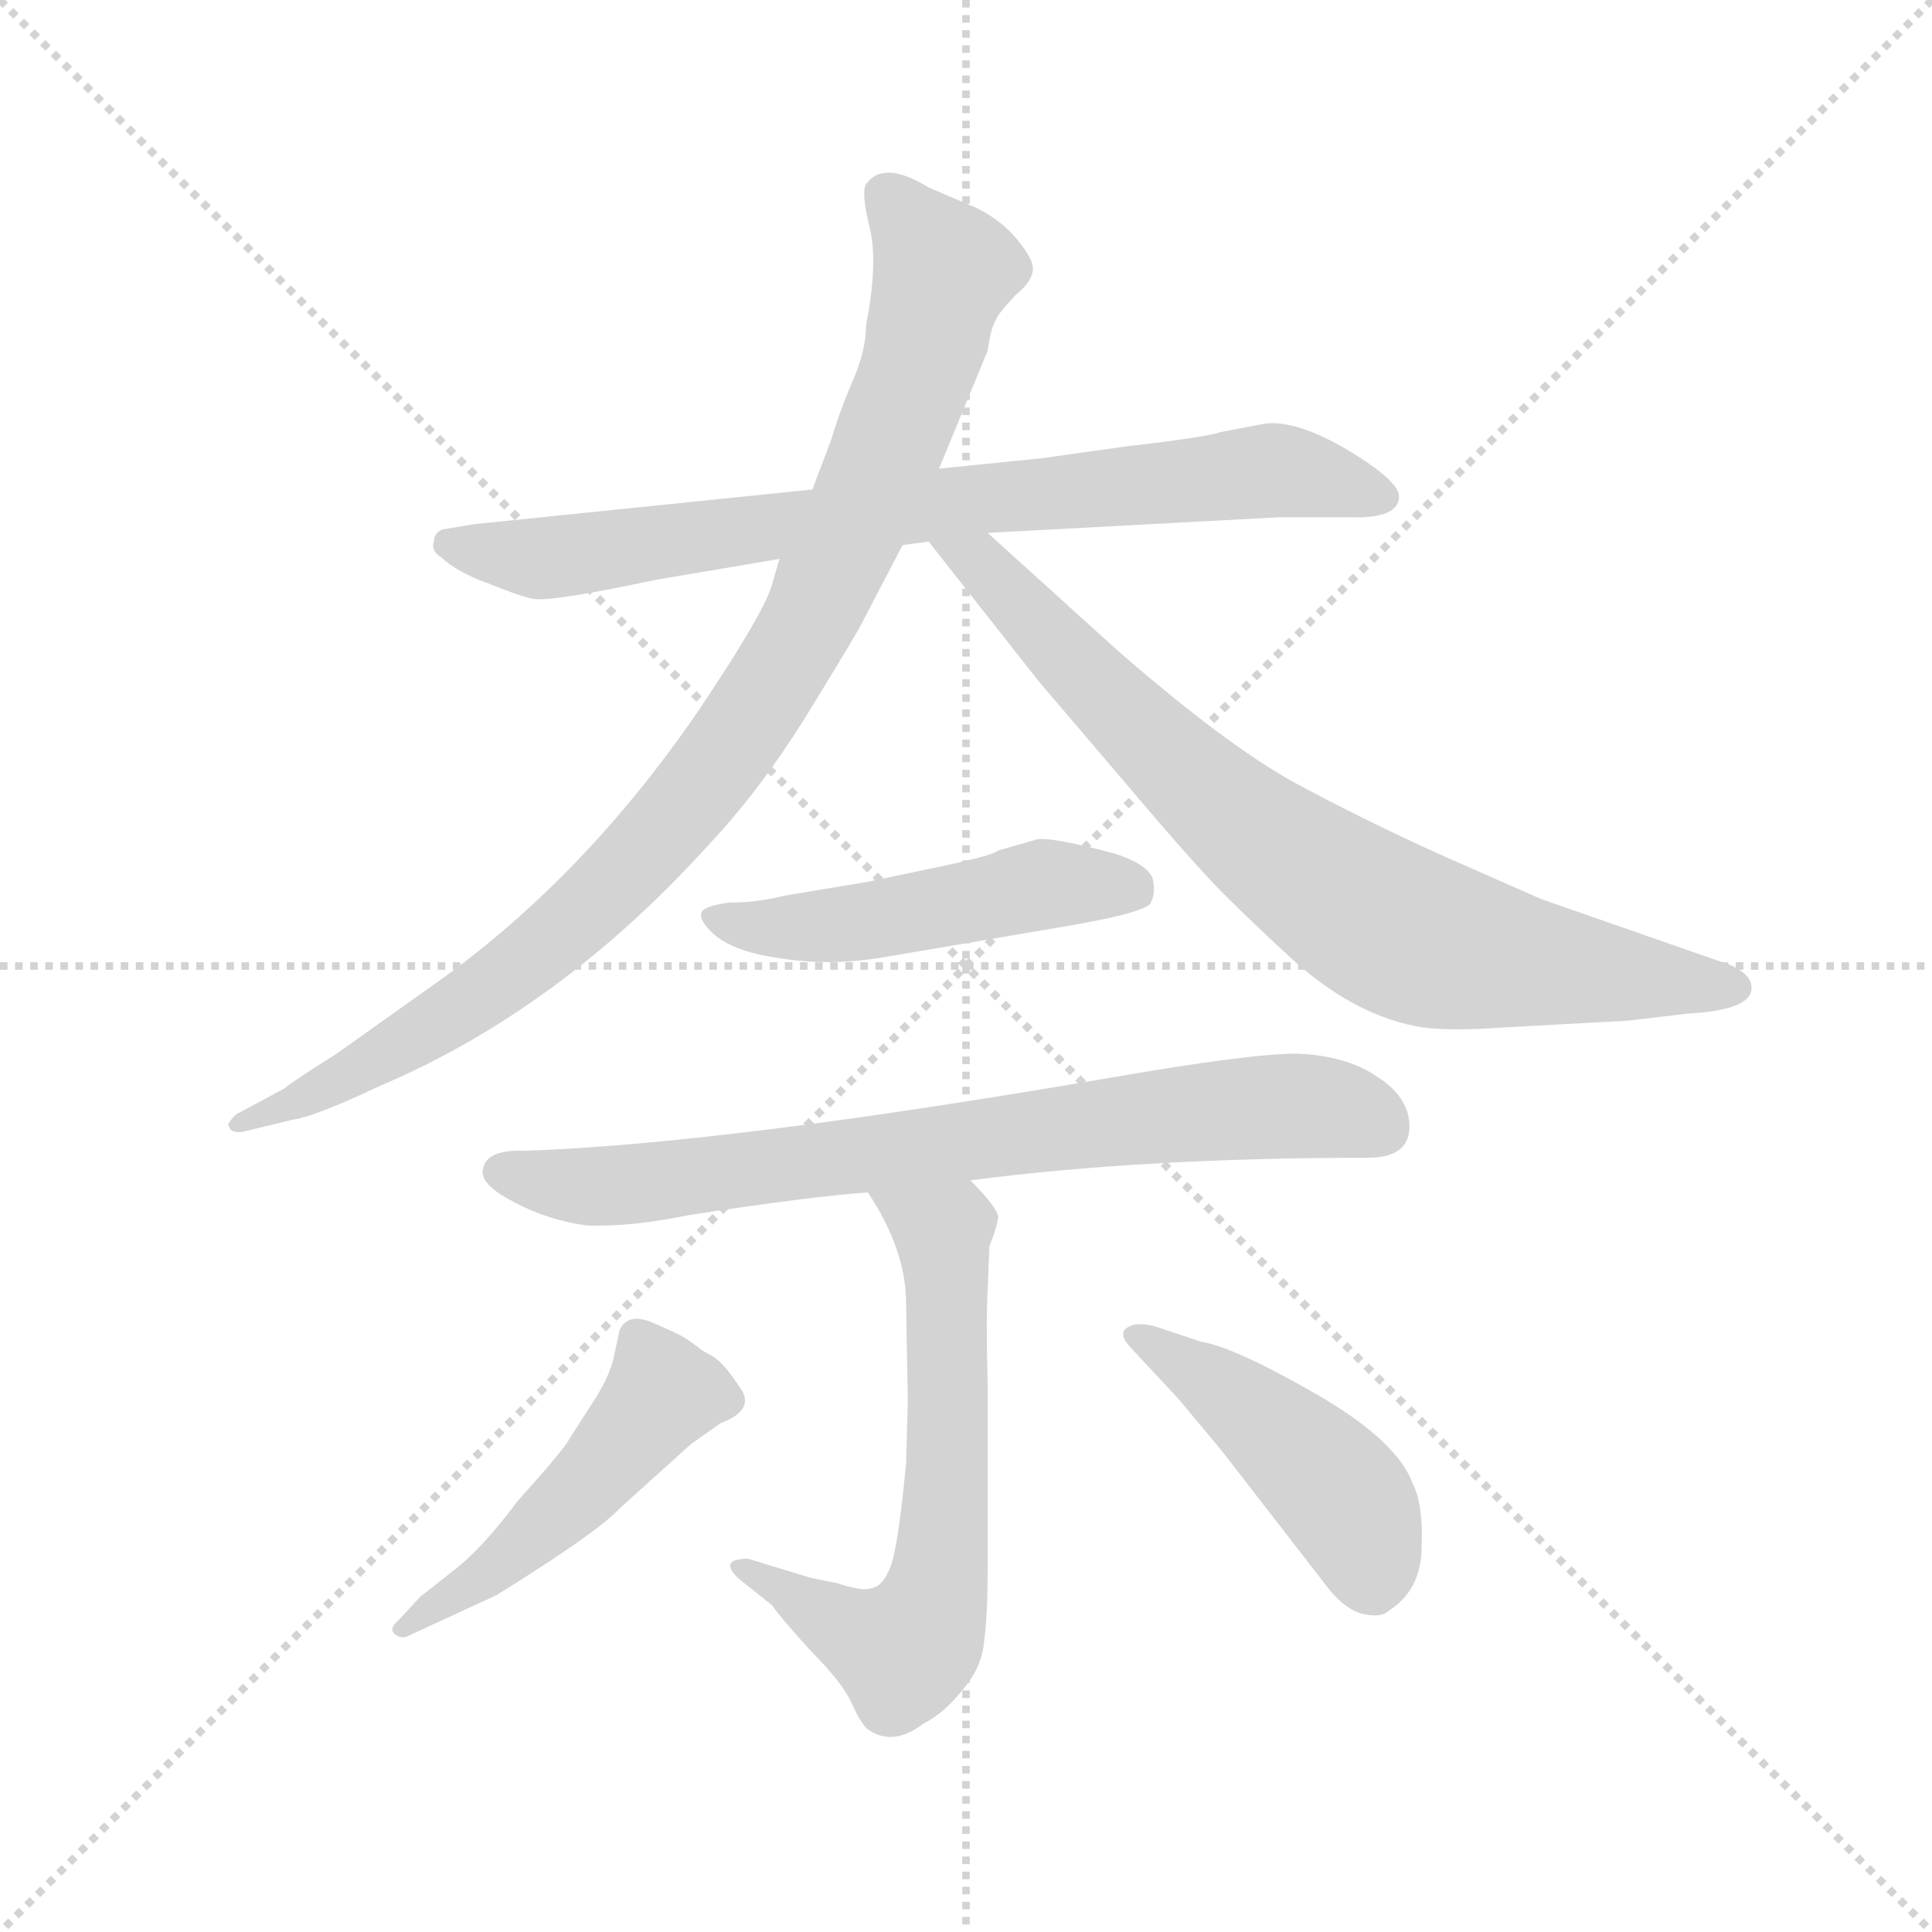 <svg version="1.1" viewBox="0 0 1024 1024" xmlns="http://www.w3.org/2000/svg">
  <g stroke="lightgray" stroke-dasharray="1,1" stroke-width="1" transform="scale(4, 4)">
    <line x1="0" y1="0" x2="256" y2="256"></line>
    <line x1="256" y1="0" x2="0" y2="256"></line>
    <line x1="128" y1="0" x2="128" y2="256"></line>
    <line x1="0" y1="128" x2="256" y2="128"></line>
  </g>
  <g transform="scale(0.92, -0.92) translate(60, -850)">
    <style type="text/css">
      
        @keyframes keyframes0 {
          from {
            stroke: blue;
            stroke-dashoffset: 799;
            stroke-width: 128;
          }
          72% {
            animation-timing-function: step-end;
            stroke: blue;
            stroke-dashoffset: 0;
            stroke-width: 128;
          }
          to {
            stroke: black;
            stroke-width: 1024;
          }
        }
        #make-me-a-hanzi-animation-0 {
          animation: keyframes0 0.9s both;
          animation-delay: 0s;
          animation-timing-function: linear;
        }
      
        @keyframes keyframes1 {
          from {
            stroke: blue;
            stroke-dashoffset: 976;
            stroke-width: 128;
          }
          76% {
            animation-timing-function: step-end;
            stroke: blue;
            stroke-dashoffset: 0;
            stroke-width: 128;
          }
          to {
            stroke: black;
            stroke-width: 1024;
          }
        }
        #make-me-a-hanzi-animation-1 {
          animation: keyframes1 1.044s both;
          animation-delay: 0.9s;
          animation-timing-function: linear;
        }
      
        @keyframes keyframes2 {
          from {
            stroke: blue;
            stroke-dashoffset: 801;
            stroke-width: 128;
          }
          72% {
            animation-timing-function: step-end;
            stroke: blue;
            stroke-dashoffset: 0;
            stroke-width: 128;
          }
          to {
            stroke: black;
            stroke-width: 1024;
          }
        }
        #make-me-a-hanzi-animation-2 {
          animation: keyframes2 0.902s both;
          animation-delay: 1.944s;
          animation-timing-function: linear;
        }
      
        @keyframes keyframes3 {
          from {
            stroke: blue;
            stroke-dashoffset: 503;
            stroke-width: 128;
          }
          62% {
            animation-timing-function: step-end;
            stroke: blue;
            stroke-dashoffset: 0;
            stroke-width: 128;
          }
          to {
            stroke: black;
            stroke-width: 1024;
          }
        }
        #make-me-a-hanzi-animation-3 {
          animation: keyframes3 0.659s both;
          animation-delay: 2.846s;
          animation-timing-function: linear;
        }
      
        @keyframes keyframes4 {
          from {
            stroke: blue;
            stroke-dashoffset: 767;
            stroke-width: 128;
          }
          71% {
            animation-timing-function: step-end;
            stroke: blue;
            stroke-dashoffset: 0;
            stroke-width: 128;
          }
          to {
            stroke: black;
            stroke-width: 1024;
          }
        }
        #make-me-a-hanzi-animation-4 {
          animation: keyframes4 0.874s both;
          animation-delay: 3.506s;
          animation-timing-function: linear;
        }
      
        @keyframes keyframes5 {
          from {
            stroke: blue;
            stroke-dashoffset: 638;
            stroke-width: 128;
          }
          67% {
            animation-timing-function: step-end;
            stroke: blue;
            stroke-dashoffset: 0;
            stroke-width: 128;
          }
          to {
            stroke: black;
            stroke-width: 1024;
          }
        }
        #make-me-a-hanzi-animation-5 {
          animation: keyframes5 0.769s both;
          animation-delay: 4.38s;
          animation-timing-function: linear;
        }
      
        @keyframes keyframes6 {
          from {
            stroke: blue;
            stroke-dashoffset: 493;
            stroke-width: 128;
          }
          62% {
            animation-timing-function: step-end;
            stroke: blue;
            stroke-dashoffset: 0;
            stroke-width: 128;
          }
          to {
            stroke: black;
            stroke-width: 1024;
          }
        }
        #make-me-a-hanzi-animation-6 {
          animation: keyframes6 0.651s both;
          animation-delay: 5.149s;
          animation-timing-function: linear;
        }
      
        @keyframes keyframes7 {
          from {
            stroke: blue;
            stroke-dashoffset: 457;
            stroke-width: 128;
          }
          60% {
            animation-timing-function: step-end;
            stroke: blue;
            stroke-dashoffset: 0;
            stroke-width: 128;
          }
          to {
            stroke: black;
            stroke-width: 1024;
          }
        }
        #make-me-a-hanzi-animation-7 {
          animation: keyframes7 0.622s both;
          animation-delay: 5.8s;
          animation-timing-function: linear;
        }
      
    </style>
    
      <path d="M 746 564 Q 746 573 716 591 Q 687 608 669 606 L 643 601 Q 634 598 590 593 L 540 586 L 481 580 L 408 568 L 213 548 L 195 545 Q 190 543 190 538 Q 188 533 194 529 Q 204 520 221 514 Q 238 507 247 505 Q 257 503 318 516 L 389 528 L 460 536 L 475 538 L 509 543 L 677 552 L 717 552 Q 746 551 746 564 Z" fill="lightgray"></path>
    
      <path d="M 481 580 L 509 648 Q 511 662 514 666 Q 514 668 525 680 Q 534 687 535 694 Q 536 700 526 712 Q 517 723 503 730 L 475 742 Q 449 758 439 744 Q 436 739 441 719 Q 446 699 439 663 Q 439 648 431 630 Q 423 611 419 597 L 408 568 L 389 528 L 385 514 Q 381 498 342 440 Q 274 341 186 280 L 134 243 Q 107 226 104 223 L 76 208 Q 70 202 72 201 Q 73 197 80 198 L 109 205 Q 122 207 158 224 Q 262 268 348 363 Q 379 396 406 440 Q 433 484 436 490 L 460 536 L 481 580 Z" fill="lightgray"></path>
    
      <path d="M 475 538 L 538 458 L 590 397 Q 628 352 645 335 Q 663 317 686 296 Q 722 264 760 258 Q 777 256 805 258 L 878 262 L 912 266 Q 948 268 949 280 Q 950 288 937 294 L 828 332 L 769 358 Q 727 377 686 399 Q 646 421 583 476 L 509 543 C 487 563 456 562 475 538 Z" fill="lightgray"></path>
    
      <path d="M 440 342 L 392 334 Q 376 330 360 330 Q 345 328 344 324 Q 343 320 349 314 Q 360 302 389 298 Q 419 293 452 299 L 546 315 Q 601 324 603 330 Q 606 336 604 344 Q 601 352 583 358 Q 542 369 536 366 L 515 360 Q 512 357 478 350 Q 445 343 440 342 Z" fill="lightgray"></path>
    
      <path d="M 499 170 Q 599 183 728 183 Q 752 183 752 201 Q 752 218 733 230 Q 715 242 687 243 Q 660 243 579 229 Q 358 191 242 187 Q 218 188 218 174 Q 219 166 237 157 Q 256 147 278 144 Q 303 143 337 150 Q 409 161 440 163 L 499 170 Z" fill="lightgray"></path>
    
      <path d="M 407 -59 L 371 -48 Q 354 -48 365 -59 L 385 -75 Q 388 -80 407 -101 Q 426 -120 431 -132 Q 437 -145 441 -147 Q 455 -156 472 -143 Q 484 -137 495 -123 Q 506 -110 507 -95 Q 509 -81 509 -53 L 509 53 Q 508 90 509 107 L 510 132 Q 514 142 515 148 Q 516 153 499 170 C 478 192 424 189 440 163 Q 462 130 462 99 L 463 43 L 462 7 Q 457 -46 452 -55 Q 448 -64 442 -65 Q 437 -67 422 -62 L 407 -59 Z" fill="lightgray"></path>
    
      <path d="M 297 84 L 294 70 Q 292 59 284 46 L 268 21 Q 265 15 238 -15 Q 218 -42 201 -55 L 182 -70 L 170 -83 Q 164 -88 167 -91 Q 170 -94 174 -93 L 226 -69 Q 284 -33 297 -19 L 338 18 L 355 30 Q 376 38 366 51 Q 357 65 350 69 Q 344 72 342 74 L 335 79 Q 330 82 316 88 Q 302 94 297 84 Z" fill="lightgray"></path>
    
      <path d="M 592 73 L 619 44 L 644 14 L 706 -66 Q 716 -78 726 -80 Q 736 -82 740 -78 Q 759 -66 759 -41 Q 760 -17 754 -5 Q 745 20 698 47 Q 651 74 632 77 L 605 86 Q 593 89 588 84 Q 585 80 592 73 Z" fill="lightgray"></path>
    
    
      <clipPath id="make-me-a-hanzi-clip-0">
        <path d="M 746 564 Q 746 573 716 591 Q 687 608 669 606 L 643 601 Q 634 598 590 593 L 540 586 L 481 580 L 408 568 L 213 548 L 195 545 Q 190 543 190 538 Q 188 533 194 529 Q 204 520 221 514 Q 238 507 247 505 Q 257 503 318 516 L 389 528 L 460 536 L 475 538 L 509 543 L 677 552 L 717 552 Q 746 551 746 564 Z"></path>
      </clipPath>
      <path clip-path="url(#make-me-a-hanzi-clip-0)" d="M 199 537 L 248 528 L 505 563 L 673 579 L 736 564" fill="none" id="make-me-a-hanzi-animation-0" stroke-dasharray="671 1342" stroke-linecap="round"></path>
    
      <clipPath id="make-me-a-hanzi-clip-1">
        <path d="M 481 580 L 509 648 Q 511 662 514 666 Q 514 668 525 680 Q 534 687 535 694 Q 536 700 526 712 Q 517 723 503 730 L 475 742 Q 449 758 439 744 Q 436 739 441 719 Q 446 699 439 663 Q 439 648 431 630 Q 423 611 419 597 L 408 568 L 389 528 L 385 514 Q 381 498 342 440 Q 274 341 186 280 L 134 243 Q 107 226 104 223 L 76 208 Q 70 202 72 201 Q 73 197 80 198 L 109 205 Q 122 207 158 224 Q 262 268 348 363 Q 379 396 406 440 Q 433 484 436 490 L 460 536 L 481 580 Z"></path>
      </clipPath>
      <path clip-path="url(#make-me-a-hanzi-clip-1)" d="M 449 738 L 484 694 L 474 655 L 436 554 L 365 425 L 302 350 L 233 289 L 145 232 L 77 203" fill="none" id="make-me-a-hanzi-animation-1" stroke-dasharray="848 1696" stroke-linecap="round"></path>
    
      <clipPath id="make-me-a-hanzi-clip-2">
        <path d="M 475 538 L 538 458 L 590 397 Q 628 352 645 335 Q 663 317 686 296 Q 722 264 760 258 Q 777 256 805 258 L 878 262 L 912 266 Q 948 268 949 280 Q 950 288 937 294 L 828 332 L 769 358 Q 727 377 686 399 Q 646 421 583 476 L 509 543 C 487 563 456 562 475 538 Z"></path>
      </clipPath>
      <path clip-path="url(#make-me-a-hanzi-clip-2)" d="M 481 534 L 505 527 L 618 408 L 732 321 L 794 300 L 940 281" fill="none" id="make-me-a-hanzi-animation-2" stroke-dasharray="673 1346" stroke-linecap="round"></path>
    
      <clipPath id="make-me-a-hanzi-clip-3">
        <path d="M 440 342 L 392 334 Q 376 330 360 330 Q 345 328 344 324 Q 343 320 349 314 Q 360 302 389 298 Q 419 293 452 299 L 546 315 Q 601 324 603 330 Q 606 336 604 344 Q 601 352 583 358 Q 542 369 536 366 L 515 360 Q 512 357 478 350 Q 445 343 440 342 Z"></path>
      </clipPath>
      <path clip-path="url(#make-me-a-hanzi-clip-3)" d="M 350 321 L 399 315 L 538 340 L 594 338" fill="none" id="make-me-a-hanzi-animation-3" stroke-dasharray="375 750" stroke-linecap="round"></path>
    
      <clipPath id="make-me-a-hanzi-clip-4">
        <path d="M 499 170 Q 599 183 728 183 Q 752 183 752 201 Q 752 218 733 230 Q 715 242 687 243 Q 660 243 579 229 Q 358 191 242 187 Q 218 188 218 174 Q 219 166 237 157 Q 256 147 278 144 Q 303 143 337 150 Q 409 161 440 163 L 499 170 Z"></path>
      </clipPath>
      <path clip-path="url(#make-me-a-hanzi-clip-4)" d="M 228 175 L 263 167 L 309 168 L 675 213 L 714 210 L 733 201" fill="none" id="make-me-a-hanzi-animation-4" stroke-dasharray="639 1278" stroke-linecap="round"></path>
    
      <clipPath id="make-me-a-hanzi-clip-5">
        <path d="M 407 -59 L 371 -48 Q 354 -48 365 -59 L 385 -75 Q 388 -80 407 -101 Q 426 -120 431 -132 Q 437 -145 441 -147 Q 455 -156 472 -143 Q 484 -137 495 -123 Q 506 -110 507 -95 Q 509 -81 509 -53 L 509 53 Q 508 90 509 107 L 510 132 Q 514 142 515 148 Q 516 153 499 170 C 478 192 424 189 440 163 Q 462 130 462 99 L 463 43 L 462 7 Q 457 -46 452 -55 Q 448 -64 442 -65 Q 437 -67 422 -62 L 407 -59 Z"></path>
      </clipPath>
      <path clip-path="url(#make-me-a-hanzi-clip-5)" d="M 448 159 L 482 140 L 486 114 L 486 0 L 477 -76 L 460 -101 L 430 -90 L 375 -57" fill="none" id="make-me-a-hanzi-animation-5" stroke-dasharray="510 1020" stroke-linecap="round"></path>
    
      <clipPath id="make-me-a-hanzi-clip-6">
        <path d="M 297 84 L 294 70 Q 292 59 284 46 L 268 21 Q 265 15 238 -15 Q 218 -42 201 -55 L 182 -70 L 170 -83 Q 164 -88 167 -91 Q 170 -94 174 -93 L 226 -69 Q 284 -33 297 -19 L 338 18 L 355 30 Q 376 38 366 51 Q 357 65 350 69 Q 344 72 342 74 L 335 79 Q 330 82 316 88 Q 302 94 297 84 Z"></path>
      </clipPath>
      <path clip-path="url(#make-me-a-hanzi-clip-6)" d="M 356 43 L 322 47 L 243 -39 L 172 -88" fill="none" id="make-me-a-hanzi-animation-6" stroke-dasharray="365 730" stroke-linecap="round"></path>
    
      <clipPath id="make-me-a-hanzi-clip-7">
        <path d="M 592 73 L 619 44 L 644 14 L 706 -66 Q 716 -78 726 -80 Q 736 -82 740 -78 Q 759 -66 759 -41 Q 760 -17 754 -5 Q 745 20 698 47 Q 651 74 632 77 L 605 86 Q 593 89 588 84 Q 585 80 592 73 Z"></path>
      </clipPath>
      <path clip-path="url(#make-me-a-hanzi-clip-7)" d="M 594 80 L 661 37 L 701 2 L 722 -26 L 730 -58" fill="none" id="make-me-a-hanzi-animation-7" stroke-dasharray="329 658" stroke-linecap="round"></path>
    
  </g>
</svg>